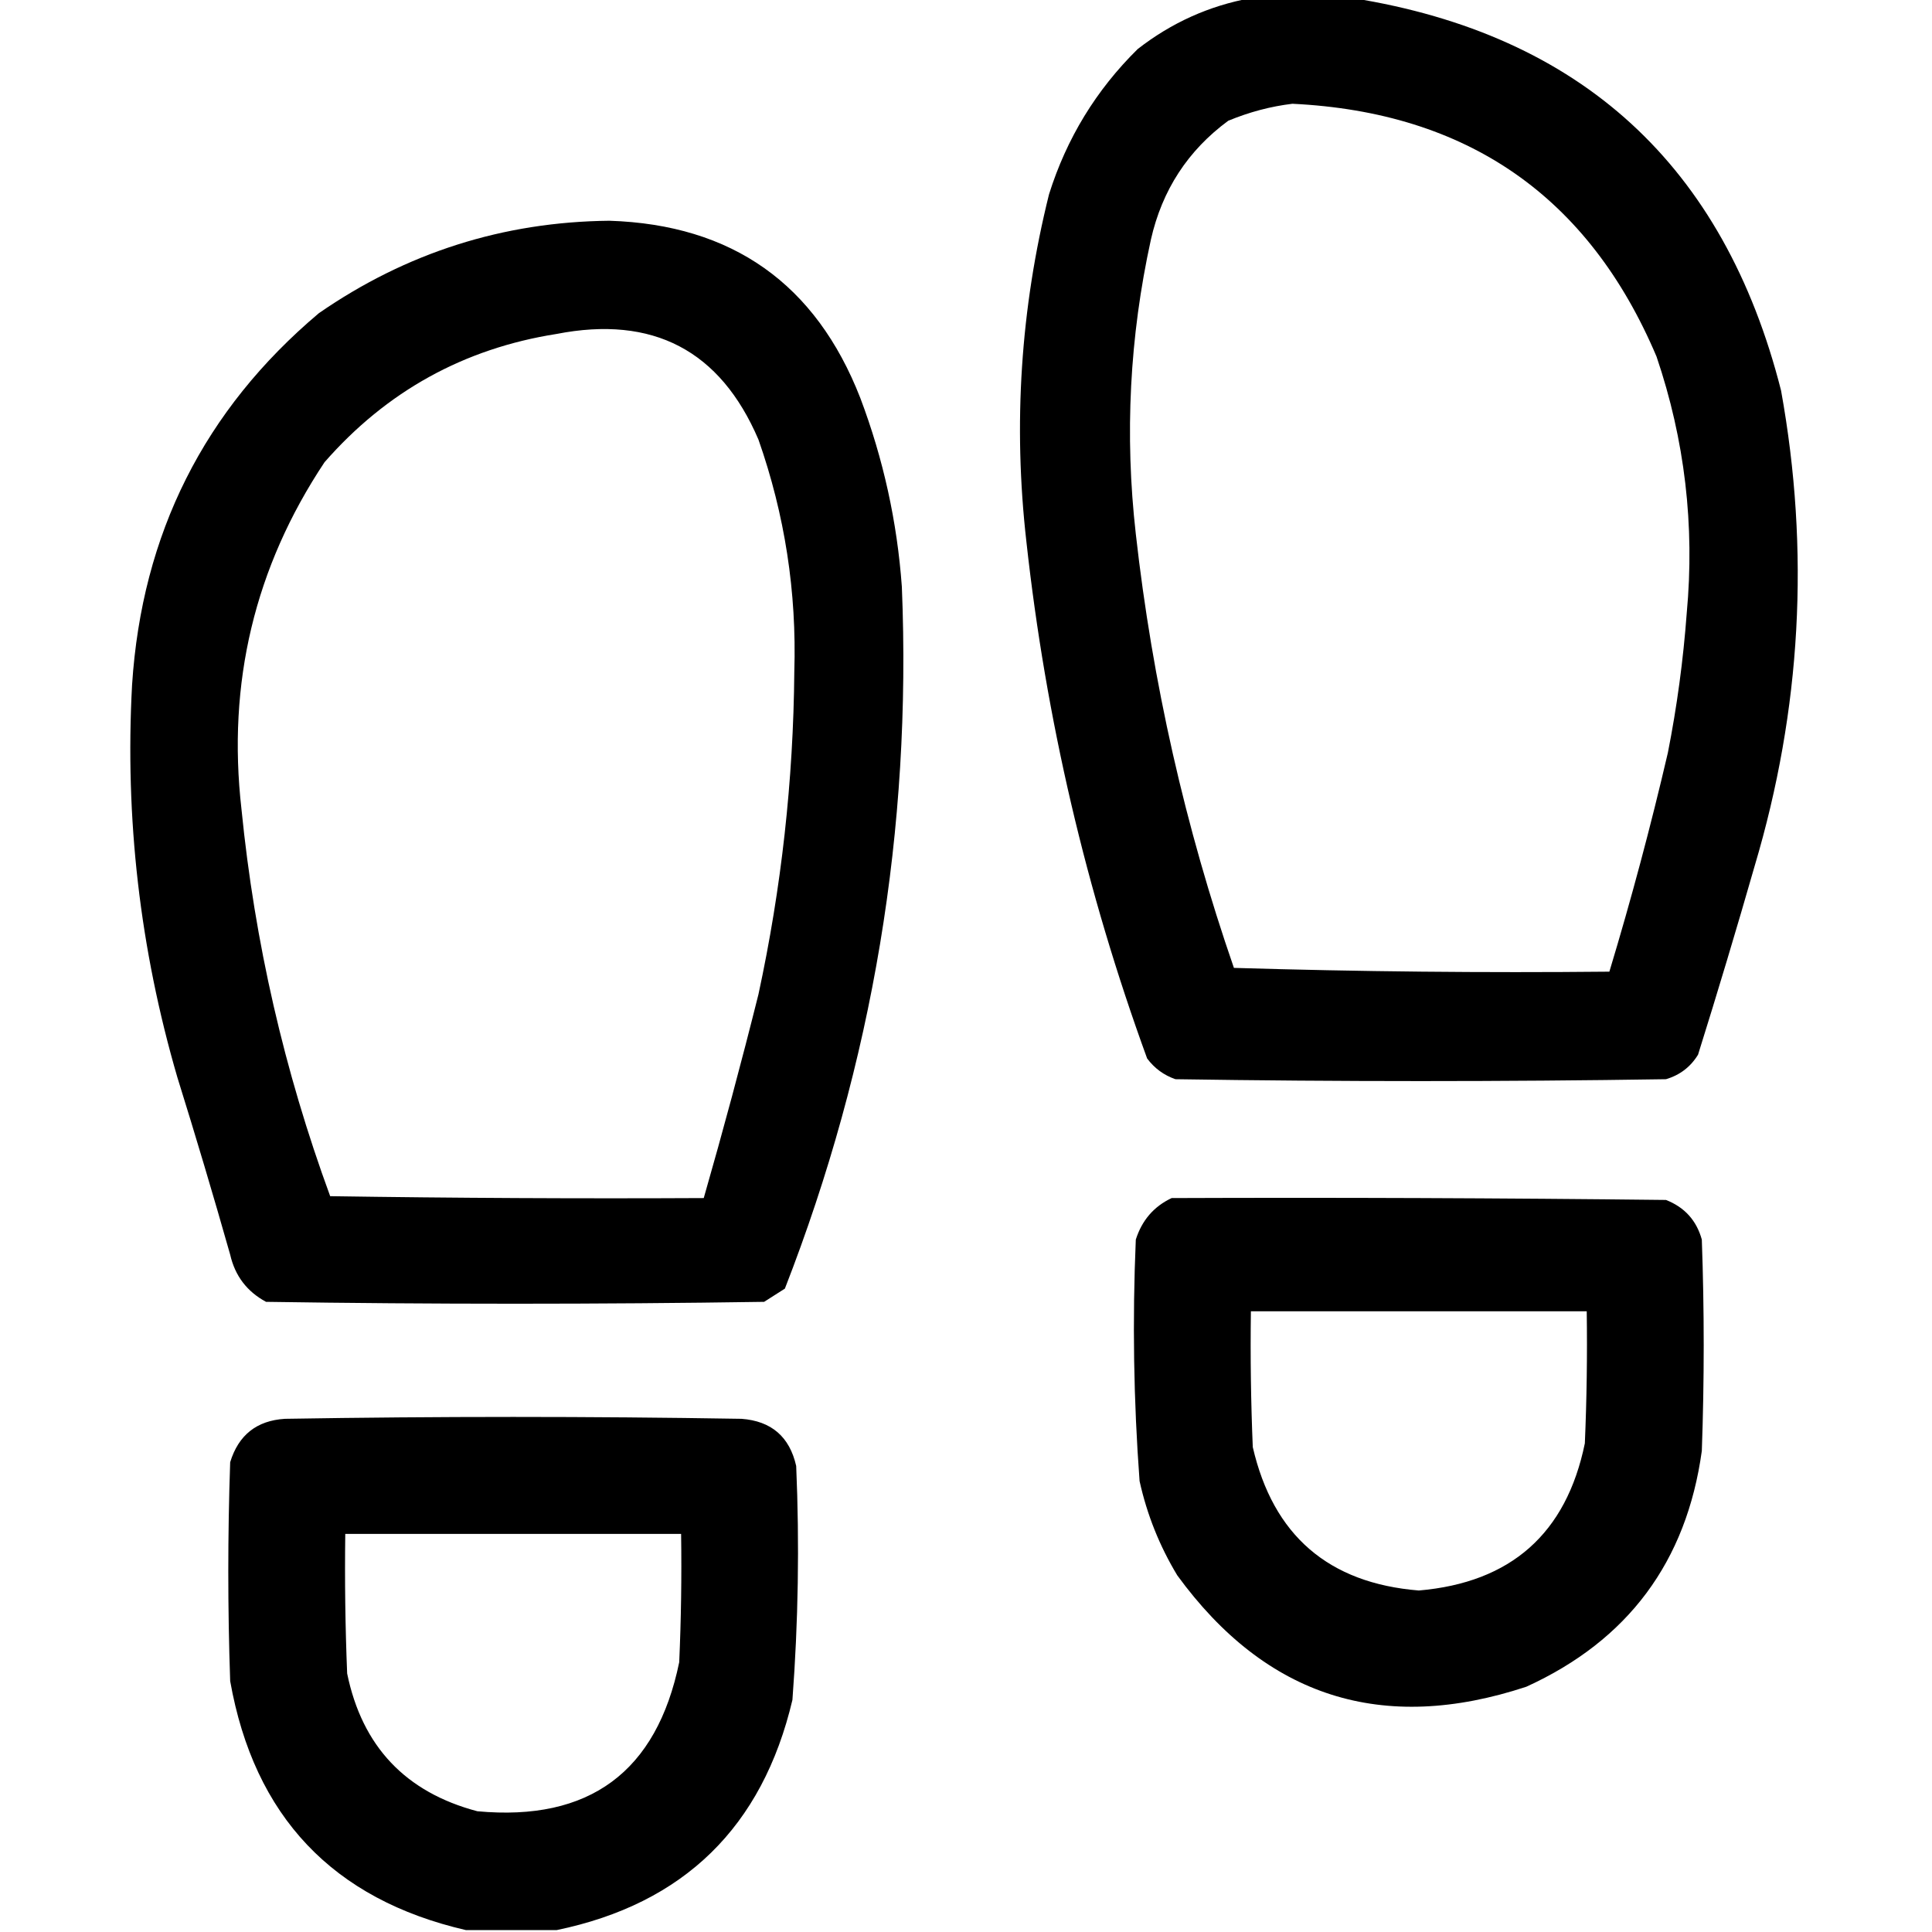 <svg viewBox="0 0 512 512" fill="none" xmlns="http://www.w3.org/2000/svg">
<path fill-rule="evenodd" clip-rule="evenodd" fill="currentColor" d="M331.5 -0.5C340.5 -0.5 349.5 -0.5 358.5 -0.5C419.026 9.186 456.86 43.852 472 103.5C479.687 146.019 477.354 188.019 465 229.5C460.202 246.226 455.202 262.893 450 279.5C448.016 282.746 445.182 284.912 441.5 286C398.167 286.667 354.833 286.667 311.5 286C308.438 284.939 305.938 283.106 304 280.5C287.826 236.137 277.16 190.47 272 143.5C268.465 112.444 270.465 81.777 278 51.5C282.656 36.68 290.49 23.846 301.5 13C310.468 6.012 320.468 1.512 331.5 -0.5ZM342.5 27.5C388.87 29.741 421.037 52.074 439 94.5C446.49 116.579 449.157 139.245 447 162.5C446.081 174.933 444.414 187.267 442 199.5C437.453 219.022 432.287 238.355 426.5 257.5C393.26 257.829 360.093 257.496 327 256.5C314.073 219.127 305.407 180.793 301 141.5C298.02 115.254 299.353 89.254 305 63.5C307.966 50.38 314.8 39.88 325.5 32C331.087 29.688 336.754 28.188 342.5 27.5Z" />
<path fill-rule="evenodd" clip-rule="evenodd" fill="currentColor" d="M161.5 58.5C194.039 59.545 216.205 75.212 228 105.5C234.09 121.617 237.757 138.284 239 155.5C241.631 219.712 231.298 281.712 208 341.5C206.167 342.667 204.333 343.833 202.5 345C158.5 345.667 114.5 345.667 70.5 345C65.452 342.282 62.285 338.116 61 332.5C56.536 316.774 51.869 301.107 47 285.5C37.084 251.505 33.084 216.838 35 181.5C37.6 141.465 54.1 108.632 84.5 83C107.702 66.952 133.369 58.785 161.5 58.5ZM147.5 88.5C173.042 83.518 190.875 92.851 201 116.5C207.985 136.392 211.151 156.892 210.5 178C210.251 206.822 207.085 235.322 201 263.5C196.475 281.601 191.642 299.601 186.5 317.5C153.498 317.667 120.498 317.5 87.5 317C75.334 283.836 67.501 249.669 64 214.5C60.163 180.99 67.496 150.324 86 122.5C102.441 103.699 122.941 92.365 147.5 88.5Z" />
<path fill-rule="evenodd" clip-rule="evenodd" fill="currentColor" d="M310.5 317.5C354.168 317.333 397.835 317.5 441.5 318C446.428 319.927 449.594 323.427 451 328.5C451.667 347.167 451.667 365.833 451 384.5C446.943 413.885 431.443 434.718 404.5 447C366.37 459.6 335.537 449.766 312 417.5C307.293 409.713 303.96 401.38 302 392.5C300.416 371.2 300.082 349.866 301 328.5C302.627 323.382 305.793 319.715 310.5 317.5ZM331.5 347.5C361.167 347.5 390.833 347.5 420.5 347.5C420.667 359.171 420.5 370.838 420 382.5C415.092 406.403 400.426 419.403 376 421.5C352.058 419.557 337.391 406.89 332 383.5C331.5 371.505 331.333 359.505 331.5 347.5Z" />
<path fill-rule="evenodd" clip-rule="evenodd" fill="currentColor" d="M147.5 511.5C139.5 511.5 131.5 511.5 123.5 511.5C88.192 503.355 67.358 481.355 61 445.5C60.333 426.167 60.333 406.833 61 387.5C63.195 380.302 68.028 376.469 75.5 376C115.833 375.333 156.167 375.333 196.5 376C204.42 376.587 209.253 380.753 211 388.5C211.886 409.194 211.553 429.861 210 450.5C202.047 484.194 181.213 504.528 147.5 511.5ZM91.5 406.5C121.167 406.5 150.833 406.5 180.5 406.5C180.667 417.838 180.5 429.172 180 440.5C174.013 469.587 156.179 482.754 126.5 480C107.469 474.969 95.969 462.802 92 443.5C91.5 431.171 91.334 418.838 91.5 406.5Z" />
</svg>
